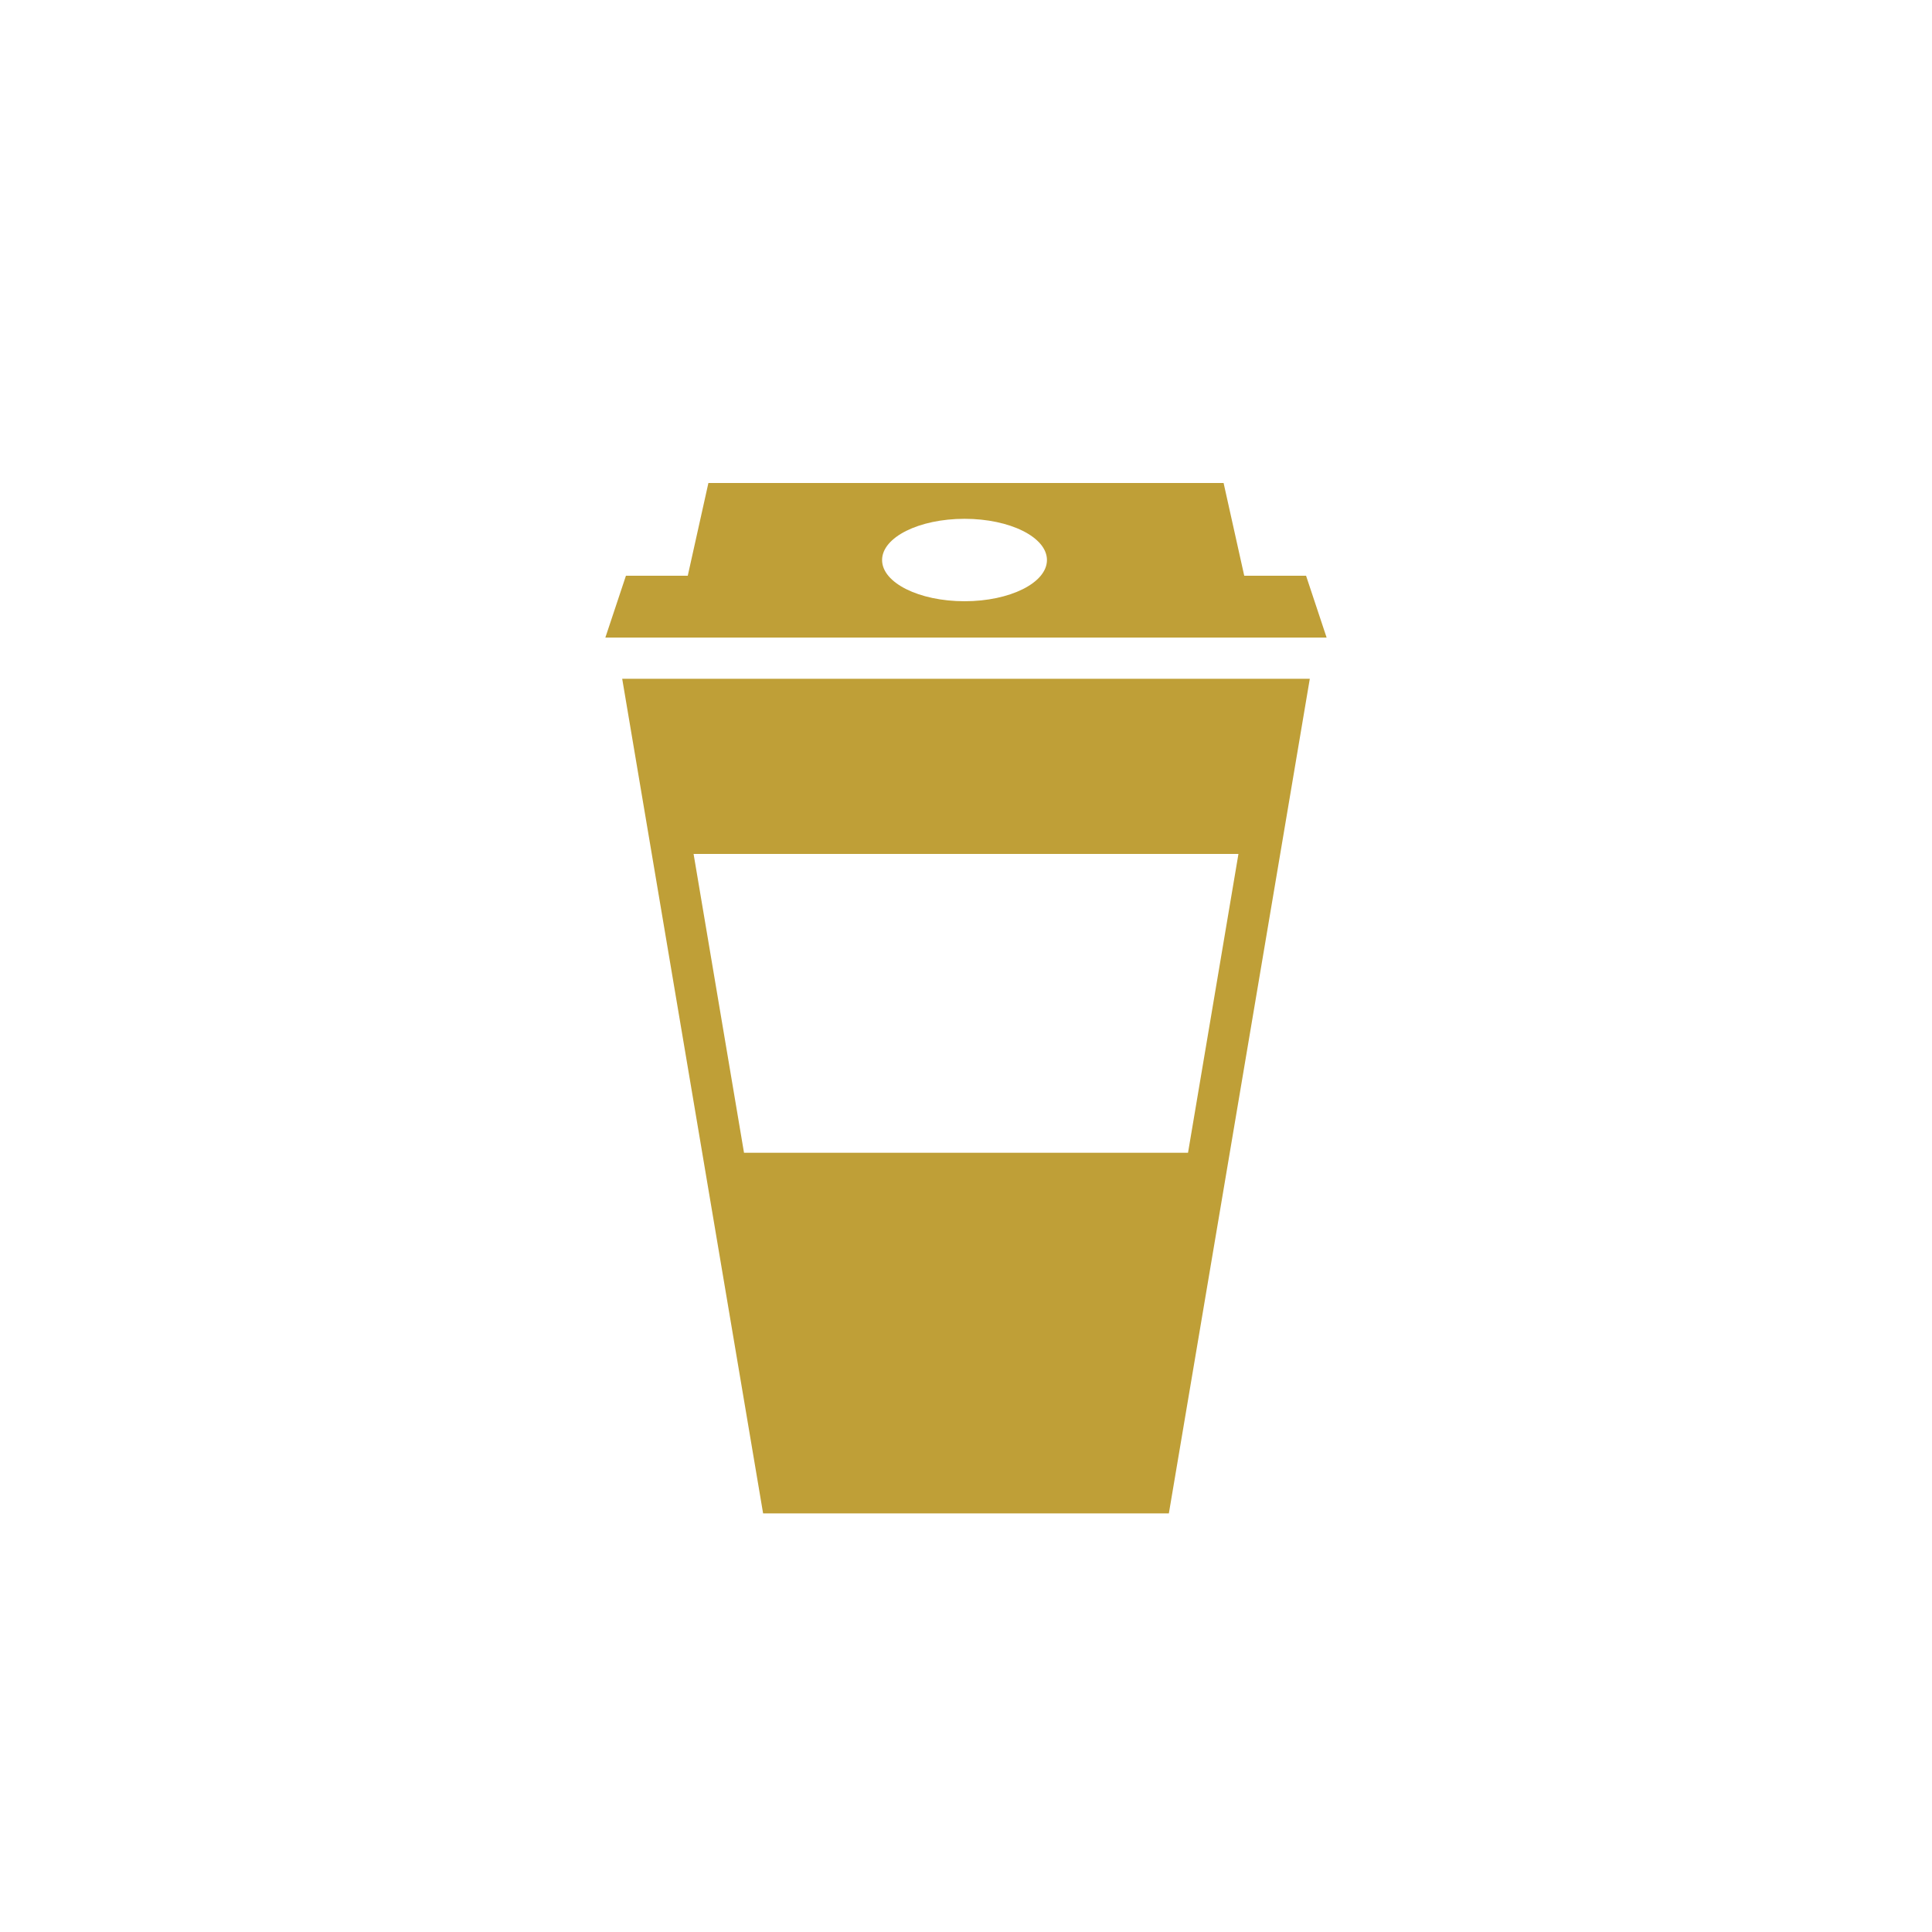 <?xml version="1.0" encoding="utf-8"?>
<!-- Generator: Adobe Illustrator 16.0.0, SVG Export Plug-In . SVG Version: 6.00 Build 0)  -->
<!DOCTYPE svg PUBLIC "-//W3C//DTD SVG 1.1//EN" "http://www.w3.org/Graphics/SVG/1.1/DTD/svg11.dtd">
<svg version="1.1" id="Layer_1" xmlns="http://www.w3.org/2000/svg" xmlns:xlink="http://www.w3.org/1999/xlink" x="0px" y="0px"
	 width="60px" height="60px" viewBox="0 0 60 60" enable-background="new 0 0 60 60" xml:space="preserve">
<g>
	<path fill="#BF9F37" d="M30,21.08L30,21.08H19.323L23.699,47H30H30h6.3l4.377-25.92H30z M23.106,35.8l-1.566-9.28h16.921
		l-1.566,9.28H23.106z"/>
	<path fill="#BF9F37" d="M40.561,17.88h-1.92L38,15h-8h-8l-0.641,2.88h-1.92L18.8,19.8H30h11.199L40.561,17.88z M29.955,18.672
		c-1.414,0-2.561-0.573-2.561-1.28c0-0.707,1.146-1.28,2.561-1.28c1.413,0,2.559,0.573,2.559,1.28
		C32.514,18.099,31.367,18.672,29.955,18.672z"/>
</g>
</svg>

